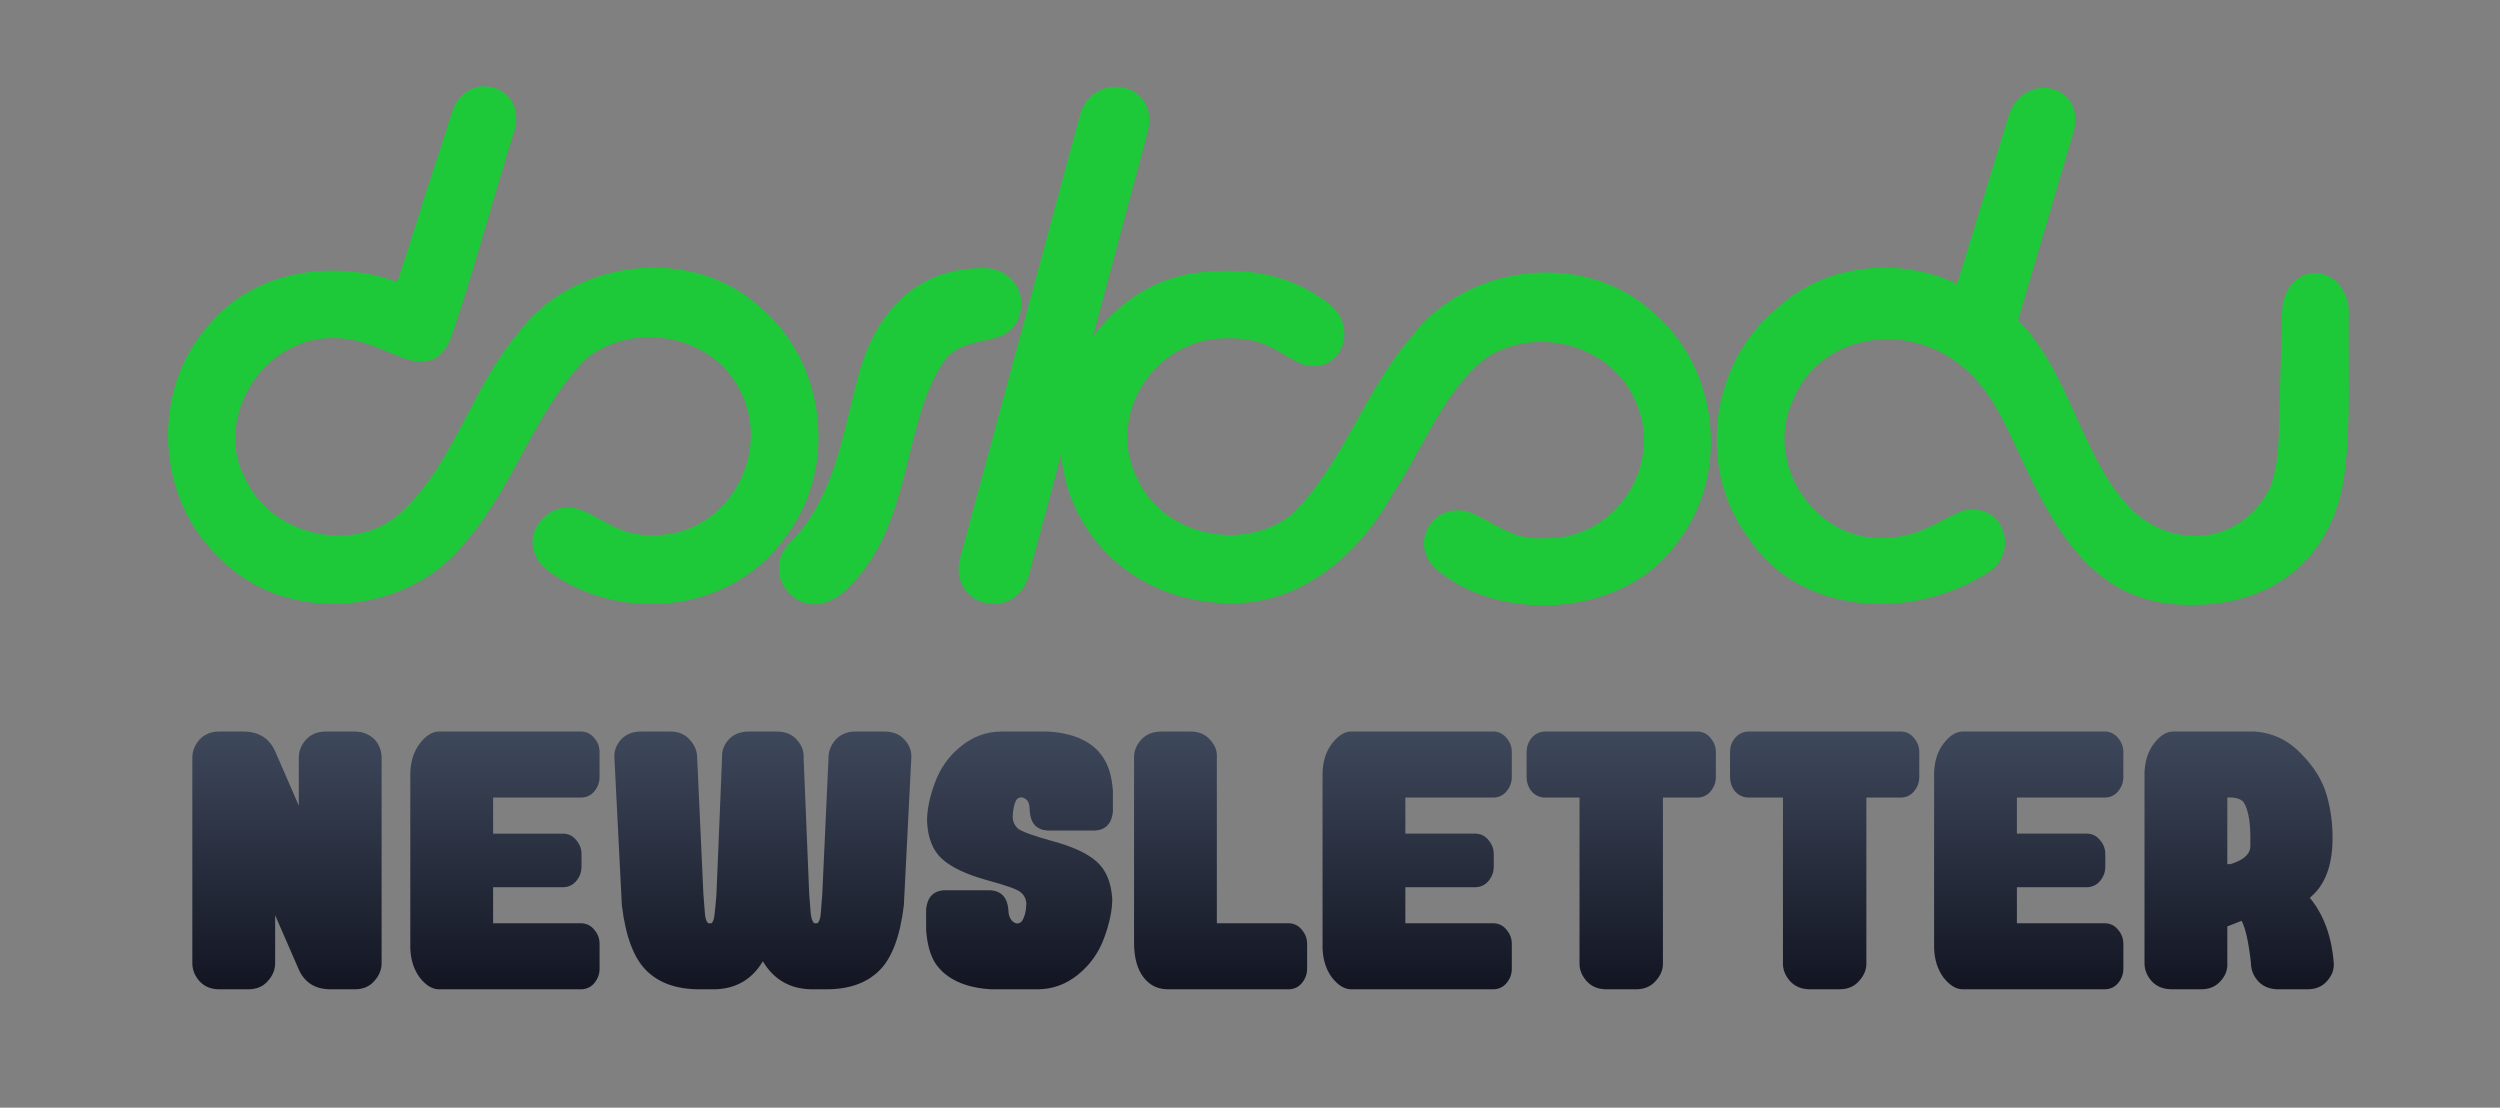 <?xml version="1.0" encoding="UTF-8" standalone="no"?>
<!-- Created with Inkscape (http://www.inkscape.org/) -->

<svg
   width="872.03"
   height="386.361"
   viewBox="0 0 230.725 102.225"
   version="1.1"
   id="svg5"
   xml:space="preserve"
   inkscape:version="1.2.2 (b0a8486541, 2022-12-01)"
   sodipodi:docname="design.svg"
   xmlns:inkscape="http://www.inkscape.org/namespaces/inkscape"
   xmlns:sodipodi="http://sodipodi.sourceforge.net/DTD/sodipodi-0.dtd"
   xmlns:xlink="http://www.w3.org/1999/xlink"
   xmlns="http://www.w3.org/2000/svg"
   xmlns:svg="http://www.w3.org/2000/svg"><rect x="0" y="0" width="230.725" height="102.225" fill="#808080" stroke="none"/><sodipodi:namedview
     id="namedview7"
     pagecolor="#ffffff"
     bordercolor="#ebebeb"
     borderopacity="1"
     inkscape:showpageshadow="false"
     inkscape:pageopacity="0"
     inkscape:pagecheckerboard="false"
     inkscape:deskcolor="#ffffff"
     inkscape:document-units="px"
     showgrid="false"
     showguides="true"
     inkscape:zoom="0.25"
     inkscape:cx="54"
     inkscape:cy="182"
     inkscape:window-width="1920"
     inkscape:window-height="1011"
     inkscape:window-x="0"
     inkscape:window-y="32"
     inkscape:window-maximized="1"
     inkscape:current-layer="layer1"><inkscape:page
       x="0"
       y="0"
       width="230.725"
       height="102.225"
       id="page23340"
       inkscape:label="Dark" /><inkscape:page
       x="240.725"
       y="0"
       width="230.725"
       height="102.225"
       id="page23342"
       inkscape:label="Light" /></sodipodi:namedview><defs
     id="defs2"><linearGradient
       inkscape:collect="always"
       id="linearGradient30558"><stop
         style="stop-color:#b7c5e1;stop-opacity:1;"
         offset="0"
         id="stop30554" /><stop
         style="stop-color:#f5f7f7;stop-opacity:1;"
         offset="1"
         id="stop30556" /></linearGradient><linearGradient
       inkscape:collect="always"
       id="linearGradient30444"><stop
         style="stop-color:#121421;stop-opacity:1;"
         offset="0"
         id="stop30440" /><stop
         style="stop-color:#3e485b;stop-opacity:1;"
         offset="1"
         id="stop30442" /></linearGradient><linearGradient
       inkscape:collect="always"
       id="linearGradient25926"><stop
         style="stop-color:#cdd9e4;stop-opacity:1;"
         offset="0"
         id="stop25922" /><stop
         style="stop-color:#f5f7f7;stop-opacity:1;"
         offset="1"
         id="stop25924" /></linearGradient><style
       id="style6568">.cls-1{fill:none;}.cls-2{clip-path:url(#clip-path);}</style><clipPath
       id="clip-path"><rect
         class="cls-1"
         x="0.06"
         width="24"
         height="24"
         id="rect6570"
         y="0" /></clipPath><linearGradient
       inkscape:collect="always"
       xlink:href="#linearGradient25926"
       id="linearGradient25928"
       x1="561.125"
       y1="633.219"
       x2="561.125"
       y2="617.375"
       gradientUnits="userSpaceOnUse"
       gradientTransform="translate(2.124)" /><linearGradient
       inkscape:collect="always"
       xlink:href="#linearGradient30558"
       id="linearGradient30416"
       gradientUnits="userSpaceOnUse"
       gradientTransform="translate(2.124)"
       x1="561.125"
       y1="633.219"
       x2="561.125"
       y2="621.457" /><linearGradient
       inkscape:collect="always"
       xlink:href="#linearGradient30444"
       id="linearGradient30446"
       x1="319.066"
       y1="634.007"
       x2="319.066"
       y2="610.226"
       gradientUnits="userSpaceOnUse"
       gradientTransform="translate(2.533)" /></defs><g
     inkscape:label="Layer 1"
     inkscape:groupmode="layer"
     id="layer1"
     transform="translate(-209.408,-542.498)"><g
       style="fill:#c2d3d6;fill-opacity:1"
       id="g2601"
       transform="matrix(0.123,0,0,0.123,989.657,3098.486)" /><path
       id="path949"
       style="color:#000000;fill:#1dc939;fill-opacity:1;stroke-width:0;-inkscape-stroke:none"
       d="m 254.164,550.467 c -1.222,-0.021 -2.488,0.696 -3.033,2.37 -0.599,1.838 -1.17,3.68 -1.627,4.988 -1.157,3.567 -2.234,7.139 -3.436,10.685 -5.964,-2.141 -13.359,-1.047 -17.48,4.08 -5.269,5.976 -4.796,15.865 1.004,21.322 6.106,6.442 17.637,5.463 22.914,-1.562 4.379,-5.089 6.257,-11.914 10.965,-16.731 4.379,-3.556 11.743,-2.244 14.246,2.942 3.014,5.793 -1.215,13.348 -7.863,13.32 -3.478,0.137 -4.539,-1.53 -7.081,-2.399 -3.009,-0.944 -6.007,2.942 -2.917,5.6 6.958,5.236 17.409,3.862 22.188,-3.234 4.706,-6.303 3.55,-15.948 -2.476,-20.991 -6.352,-5.847 -17.402,-4.449 -22.423,2.481 -4.253,5.044 -5.873,11.989 -10.755,16.473 -4.155,3.816 -11.743,2.244 -14.246,-2.943 -3.159,-5.544 1.348,-13.123 7.831,-13.17 2.878,-0.03 4.65,1.151 6.942,1.947 3.576,0.974 3.989,-1.668 4.821,-4.093 1.853,-5.707 3.339,-11.271 5.125,-16.963 0.781,-2.488 -0.914,-4.092 -2.7,-4.122 z m 58.175,0.041 c -1.377,0.018 -2.787,0.854 -3.258,2.61 l -11.054,40.852 c -1.188,4.363 4.927,6.121 6.304,1.706 l 10.968,-40.884 c 0.749,-2.794 -1.074,-4.308 -2.96,-4.284 z m 85.712,0.097 c -1.451,-0.013 -2.782,0.997 -3.249,2.52 l -4.769,15.564 c -5.415,-2.523 -12.31,-1.928 -16.876,2.481 -6.003,5.073 -7.103,14.727 -2.365,21.003 4.665,7.171 15.26,7.694 22.247,3.055 2.767,-1.929 1.218,-6.584 -2.598,-5.561 -2.522,1.08 -3.982,2.487 -7.522,2.486 -6.322,-0.003 -10.685,-7.15 -8.041,-12.719 2.297,-5.661 9.151,-7.035 14.108,-4.179 4.6,2.753 5.559,7.07 8.523,12.739 3.431,6.562 7.24,10.277 13.907,10.332 7.939,0.092 13.53,-4.455 14.432,-12.592 0.527,-4.755 0.251,-9.567 0.331,-14.351 0.031,-2.015 -1.343,-3.66 -3.081,-3.688 -1.738,-0.027 -3.045,1.571 -3.076,3.586 l -0.317,11.879 c -0.078,1.089 -0.139,2.275 -0.666,4.034 -2.213,5.059 -8.214,6.333 -12.578,2.647 -4.947,-4.654 -5.784,-12.71 -10.807,-17.796 l 5.096,-17.312 c 0.553,-1.806 -0.142,-3.527 -1.885,-4.014 -0.272,-0.076 -0.545,-0.114 -0.814,-0.116 z m -98.055,16.636 c -6.656,0.04 -9.995,4.884 -11.33,9.764 -1.497,5.474 -2.227,11.617 -6.545,15.769 -2.688,3.07 1.668,8.173 5.731,3.793 5.727,-5.724 4.83,-14.747 8.504,-20.483 1.886,-2.932 5.455,-1.373 6.859,-3.803 1.316,-2.588 -0.454,-4.997 -2.9,-5.038 -0.107,-0.002 -0.214,-0.003 -0.32,-0.002 z m 22.601,0.249 c -0.788,0.003 -1.584,0.051 -2.383,0.137 -8.163,0.818 -14.074,9.278 -12.821,17.227 0.891,7.814 7.675,13.649 16.347,13.305 6.317,-0.271 11.333,-4.861 14.238,-10.146 2.786,-4.126 4.521,-9.21 8.48,-12.417 4.655,-3.151 11.741,-1.302 13.91,3.982 2.598,5.591 -1.678,12.739 -8.336,12.588 -3.247,0.219 -4.718,-1.538 -7.112,-2.427 -3.345,-0.937 -5.619,3.051 -2.858,5.375 5.89,4.959 17.348,4.375 22.221,-2.648 4.789,-6.237 3.769,-15.899 -2.193,-21.022 -6.274,-5.948 -17.339,-4.675 -22.455,2.179 -4.316,4.985 -6.272,11.66 -10.973,16.328 -4.533,3.594 -12.05,1.979 -14.362,-3.434 -2.765,-5.592 1.468,-12.689 8.142,-12.796 3.962,-0.111 4.78,1.381 7.159,2.395 3.354,1.084 5.298,-3.092 2.639,-5.442 -2.937,-2.356 -6.224,-3.196 -9.641,-3.184 z"
       sodipodi:nodetypes="sccccccccccccccsccccsssccccsccccccccccscscccccccccccssccccssssccccccccsccccccccs" /><g
       aria-label="newsletter"
       id="text3403"
       style="font-size:29.416px;font-family:'Motley Forces';-inkscape-font-specification:'Motley Forces';letter-spacing:0px;fill:#2b2e3b;stroke-width:2.451"><path
         id="path30436"
         style="font-family:'Rockin\' Record';-inkscape-font-specification:'Rockin\' Record';fill:url(#linearGradient30446);fill-opacity:1"
         d="m 409.853,633.798 q -1.178,0 -1.867,-0.747 -0.661,-0.747 -0.661,-1.666 v -17.581 q 0.058,-1.609 0.862,-2.672 0.833,-1.092 1.724,-1.12 h 7.526 q 2.528,0.144 4.338,2.04 1.839,1.867 2.384,3.907 0.575,2.011 0.517,4.223 -0.086,3.533 -2.097,5.171 1.925,2.327 2.212,6.033 0.058,0.919 -0.632,1.666 -0.661,0.747 -1.781,0.747 h -2.7 q -1.178,0 -1.867,-0.747 -0.661,-0.747 -0.661,-1.666 -0.316,-2.873 -0.862,-3.907 l -1.321,0.517 v 3.39 q 0.057,0.919 -0.632,1.666 -0.661,0.747 -1.781,0.747 z m 7.239,-13.157 v -1.149 q -0.058,-2.241 -0.689,-3.045 -0.488,-0.402 -1.436,-0.345 v 6.148 h 0.287 q 1.781,-0.546 1.839,-1.609 z m -29.186,-6.837 q 0.058,-1.609 0.862,-2.672 0.833,-1.092 1.724,-1.12 h 13.272 q 0.718,0.058 1.149,0.632 0.46,0.546 0.46,1.264 v 2.298 q 0,0.718 -0.46,1.293 -0.431,0.546 -1.149,0.603 h -8.216 v 3.332 h 6.55 q 0.718,0.058 1.149,0.632 0.46,0.546 0.46,1.264 v 1.149 q 0,0.718 -0.46,1.293 -0.431,0.546 -1.149,0.603 h -6.55 v 3.332 h 8.216 q 0.718,0.058 1.149,0.632 0.46,0.546 0.46,1.264 v 2.298 q 0,0.718 -0.46,1.293 -0.431,0.546 -1.149,0.603 H 390.492 q -0.891,-0.029 -1.724,-1.092 -0.804,-1.092 -0.862,-2.7 z m -13.949,17.638 v -15.34 h -3.275 q -0.718,-0.058 -1.178,-0.603 -0.431,-0.575 -0.431,-1.293 v -2.298 q 0,-0.718 0.431,-1.264 0.46,-0.575 1.178,-0.632 h 14.248 q 0.718,0.058 1.149,0.632 0.46,0.546 0.46,1.264 v 2.298 q 0,0.718 -0.46,1.293 -0.431,0.546 -1.149,0.603 h -3.275 v 15.34 q 0,0.862 -0.689,1.609 -0.661,0.747 -1.781,0.747 h -2.758 q -1.12,0 -1.81,-0.747 -0.661,-0.747 -0.661,-1.609 z m -18.775,0 V 616.103 H 351.907 q -0.718,-0.058 -1.178,-0.603 -0.431,-0.575 -0.431,-1.293 v -2.298 q 0,-0.718 0.431,-1.264 0.46,-0.575 1.178,-0.632 h 14.248 q 0.718,0.058 1.149,0.632 0.46,0.546 0.46,1.264 v 2.298 q 0,0.718 -0.46,1.293 -0.431,0.546 -1.149,0.603 h -3.275 v 15.34 q 0,0.862 -0.689,1.609 -0.661,0.747 -1.781,0.747 h -2.758 q -1.12,0 -1.81,-0.747 -0.661,-0.747 -0.661,-1.609 z m -23.716,-17.638 q 0.058,-1.609 0.862,-2.672 0.833,-1.092 1.724,-1.12 h 13.272 q 0.718,0.058 1.149,0.632 0.46,0.546 0.46,1.264 v 2.298 q 0,0.718 -0.46,1.293 -0.431,0.546 -1.149,0.603 h -8.216 v 3.332 h 6.55 q 0.718,0.058 1.149,0.632 0.46,0.546 0.46,1.264 v 1.149 q 0,0.718 -0.46,1.293 -0.431,0.546 -1.149,0.603 h -6.55 v 3.332 h 8.216 q 0.718,0.058 1.149,0.632 0.46,0.546 0.46,1.264 v 2.298 q 0,0.718 -0.46,1.293 -0.431,0.546 -1.149,0.603 h -13.272 q -0.891,-0.029 -1.724,-1.092 -0.804,-1.092 -0.862,-2.7 z m -17.396,-1.436 q 0,-0.862 0.661,-1.609 0.689,-0.747 1.867,-0.747 h 2.7 q 1.12,0 1.781,0.747 0.689,0.747 0.632,1.609 v 15.34 h 6.722 q 0.718,0.058 1.149,0.632 0.46,0.546 0.46,1.264 v 2.298 q 0,0.718 -0.46,1.293 -0.431,0.546 -1.149,0.603 h -11.318 q -1.35,-0.029 -2.183,-1.12 -0.833,-1.092 -0.862,-3.074 z m -13.157,21.43 q -1.781,-0.086 -3.102,-0.689 -1.321,-0.603 -2.068,-1.695 -0.718,-1.12 -0.862,-3.074 v -1.953 q 0.172,-1.609 1.609,-1.724 h 4.366 q 1.436,0.115 1.609,1.724 0,0.776 0.402,1.149 0.431,0.373 0.833,0 0.402,-0.575 0.431,-1.666 -0.029,-0.575 -0.46,-0.977 -0.431,-0.431 -3.217,-1.178 -2.787,-0.776 -4.079,-1.925 -1.293,-1.149 -1.408,-3.447 -0.029,-1.551 0.718,-3.591 0.747,-2.04 2.384,-3.361 1.666,-1.35 3.677,-1.379 h 4.309 q 1.81,0.086 3.131,0.689 1.321,0.603 2.04,1.724 0.747,1.092 0.891,3.045 v 1.953 q -0.172,1.609 -1.609,1.724 h -4.453 q -1.465,-0.115 -1.609,-1.724 0,-0.948 -0.345,-1.149 -0.46,-0.373 -0.862,0 -0.345,0.575 -0.373,1.666 0.029,0.575 0.46,1.005 0.431,0.402 3.217,1.178 2.787,0.747 4.079,1.896 1.293,1.149 1.436,3.447 0,1.551 -0.747,3.591 -0.747,2.04 -2.413,3.39 -1.637,1.321 -3.62,1.35 z m -26.589,-8.79 q 0.086,1.149 0.144,1.839 0.057,0.661 0.316,0.862 h 0.287 q 0.23,-0.201 0.287,-0.862 0.086,-0.689 0.172,-1.839 l 0.517,-12.582 q -0.057,-0.919 0.603,-1.666 0.689,-0.747 1.867,-0.747 h 2.585 q 1.178,0 1.839,0.747 0.689,0.747 0.632,1.666 l 0.517,12.582 q 0.086,1.149 0.144,1.839 0.086,0.661 0.316,0.862 h 0.287 q 0.259,-0.201 0.316,-0.862 0.058,-0.689 0.144,-1.839 l 0.575,-12.582 q 0,-0.919 0.661,-1.666 0.689,-0.747 1.81,-0.747 h 2.7 q 1.178,0 1.839,0.747 0.689,0.747 0.632,1.666 l -0.689,13.616 q -0.517,4.309 -2.269,6.033 -1.752,1.724 -4.855,1.724 h -1.494 q -2.901,-0.086 -4.395,-2.585 -1.494,2.499 -4.395,2.585 h -1.494 q -3.102,0 -4.855,-1.724 -1.752,-1.724 -2.269,-6.033 l -0.689,-13.616 q -0.057,-0.919 0.603,-1.666 0.689,-0.747 1.867,-0.747 h 2.7 q 1.12,0 1.781,0.747 0.689,0.747 0.689,1.666 z m -27.049,-11.203 q 0.058,-1.609 0.862,-2.672 0.833,-1.092 1.724,-1.12 h 13.272 q 0.718,0.058 1.149,0.632 0.46,0.546 0.46,1.264 v 2.298 q 0,0.718 -0.46,1.293 -0.431,0.546 -1.149,0.603 h -8.216 v 3.332 h 6.55 q 0.718,0.058 1.149,0.632 0.46,0.546 0.46,1.264 v 1.149 q 0,0.718 -0.46,1.293 -0.431,0.546 -1.149,0.603 h -6.55 v 3.332 h 8.216 q 0.718,0.058 1.149,0.632 0.46,0.546 0.46,1.264 v 2.298 q 0,0.718 -0.46,1.293 -0.431,0.546 -1.149,0.603 h -13.272 q -0.891,-0.029 -1.724,-1.092 -0.804,-1.092 -0.862,-2.7 z m -17.645,19.994 q -1.12,0 -1.81,-0.747 -0.661,-0.747 -0.661,-1.666 v -18.96 q 0,-0.919 0.661,-1.666 0.689,-0.747 1.81,-0.747 h 2.241 q 2.183,0 2.988,1.953 l 2.126,4.884 v -4.424 q 0,-0.919 0.661,-1.666 0.689,-0.747 1.81,-0.747 h 2.7 q 1.12,0 1.867,0.776 0.603,0.718 0.603,1.637 v 18.96 q 0,0.919 -0.689,1.666 -0.661,0.747 -1.781,0.747 h -2.241 q -2.183,0 -2.988,-1.953 l -2.126,-4.884 v 4.424 q 0,0.919 -0.689,1.666 -0.661,0.747 -1.781,0.747 z" /></g><path
       id="path23344"
       style="color:#000000;fill:#1dc939;fill-opacity:1;stroke-width:0;-inkscape-stroke:none"
       d="m 494.935,550.467 c -1.222,-0.021 -2.488,0.696 -3.033,2.37 -0.599,1.838 -1.17,3.68 -1.627,4.988 -1.157,3.567 -2.234,7.139 -3.436,10.685 -5.964,-2.141 -13.359,-1.047 -17.48,4.08 -5.269,5.976 -4.796,15.865 1.004,21.322 6.106,6.442 17.637,5.463 22.914,-1.562 4.379,-5.089 6.257,-11.914 10.965,-16.731 4.379,-3.556 11.743,-2.244 14.246,2.942 3.014,5.793 -1.215,13.348 -7.863,13.32 -3.478,0.137 -4.539,-1.53 -7.081,-2.399 -3.009,-0.944 -6.007,2.942 -2.917,5.6 6.958,5.236 17.409,3.862 22.188,-3.234 4.706,-6.303 3.55,-15.948 -2.476,-20.991 -6.352,-5.847 -17.402,-4.449 -22.423,2.481 -4.253,5.044 -5.873,11.989 -10.755,16.473 -4.155,3.816 -11.743,2.244 -14.246,-2.943 -3.159,-5.544 1.348,-13.123 7.831,-13.17 2.878,-0.03 4.65,1.151 6.942,1.947 3.576,0.974 3.989,-1.668 4.821,-4.093 1.853,-5.707 3.339,-11.271 5.125,-16.963 0.781,-2.488 -0.914,-4.092 -2.7,-4.122 z m 58.175,0.041 c -1.377,0.018 -2.787,0.854 -3.258,2.61 l -11.054,40.852 c -1.188,4.363 4.927,6.121 6.304,1.706 l 10.968,-40.884 c 0.749,-2.794 -1.074,-4.308 -2.96,-4.284 z m 85.712,0.097 c -1.451,-0.013 -2.782,0.997 -3.249,2.52 l -4.769,15.564 c -5.415,-2.523 -12.31,-1.928 -16.876,2.481 -6.003,5.073 -7.103,14.727 -2.365,21.003 4.665,7.171 15.26,7.694 22.247,3.055 2.767,-1.929 1.218,-6.584 -2.598,-5.561 -2.522,1.08 -3.982,2.487 -7.522,2.486 -6.322,-0.003 -10.685,-7.15 -8.041,-12.719 2.297,-5.661 9.151,-7.035 14.108,-4.179 4.6,2.753 5.559,7.07 8.523,12.739 3.431,6.562 7.24,10.277 13.907,10.332 7.939,0.092 13.53,-4.455 14.432,-12.592 0.527,-4.755 0.251,-9.567 0.331,-14.351 0.031,-2.015 -1.343,-3.66 -3.081,-3.688 -1.738,-0.027 -3.045,1.571 -3.076,3.586 l -0.317,11.879 c -0.078,1.089 -0.139,2.275 -0.666,4.034 -2.213,5.059 -8.214,6.333 -12.578,2.647 -4.947,-4.654 -5.784,-12.71 -10.807,-17.796 l 5.096,-17.312 c 0.553,-1.806 -0.142,-3.527 -1.885,-4.014 -0.272,-0.076 -0.545,-0.114 -0.814,-0.116 z m -98.055,16.636 c -6.656,0.04 -9.995,4.884 -11.33,9.764 -1.497,5.474 -2.227,11.617 -6.545,15.769 -2.688,3.07 1.668,8.173 5.731,3.793 5.727,-5.724 4.83,-14.747 8.504,-20.483 1.886,-2.932 5.455,-1.373 6.859,-3.803 1.316,-2.588 -0.454,-4.997 -2.9,-5.038 -0.107,-0.002 -0.214,-0.003 -0.32,-0.002 z m 22.601,0.249 c -0.788,0.003 -1.584,0.051 -2.383,0.137 -8.163,0.818 -14.074,9.278 -12.821,17.227 0.891,7.814 7.675,13.649 16.347,13.305 6.317,-0.271 11.333,-4.861 14.238,-10.146 2.786,-4.126 4.521,-9.21 8.48,-12.417 4.655,-3.151 11.741,-1.302 13.91,3.982 2.598,5.591 -1.678,12.739 -8.336,12.588 -3.247,0.219 -4.718,-1.538 -7.112,-2.427 -3.345,-0.937 -5.619,3.051 -2.858,5.375 5.89,4.959 17.348,4.375 22.221,-2.648 4.789,-6.237 3.769,-15.899 -2.193,-21.022 -6.274,-5.948 -17.339,-4.675 -22.455,2.179 -4.316,4.985 -6.272,11.66 -10.973,16.328 -4.533,3.594 -12.05,1.979 -14.362,-3.434 -2.765,-5.592 1.468,-12.689 8.142,-12.796 3.962,-0.111 4.78,1.381 7.159,2.395 3.354,1.084 5.298,-3.092 2.639,-5.442 -2.937,-2.356 -6.224,-3.196 -9.641,-3.184 z"
       sodipodi:nodetypes="sccccccccccccccsccccsssccccsccccccccccscscccccccccccssccccssssccccccccsccccccccs" /><g
       aria-label="newsletter"
       id="text23356"
       style="font-size:29.416px;font-family:'Motley Forces';-inkscape-font-specification:'Motley Forces';letter-spacing:0px;fill:url(#linearGradient25928);stroke-width:2.451"><path
         id="path30362"
         style="font-family:&quot;Rockin' Record&quot;;-inkscape-font-specification:&quot;Rockin' Record&quot;;fill:url(#linearGradient30416)"
         d="m 650.215,633.798 q -1.178,0 -1.867,-0.747 -0.661,-0.747 -0.661,-1.666 v -17.581 q 0.058,-1.609 0.862,-2.672 0.833,-1.092 1.724,-1.12 h 7.526 q 2.528,0.144 4.338,2.04 1.839,1.867 2.384,3.907 0.575,2.011 0.517,4.223 -0.086,3.533 -2.097,5.171 1.925,2.327 2.212,6.033 0.058,0.919 -0.632,1.666 -0.661,0.747 -1.781,0.747 h -2.7 q -1.178,0 -1.867,-0.747 -0.661,-0.747 -0.661,-1.666 -0.316,-2.873 -0.862,-3.907 l -1.321,0.517 v 3.39 q 0.058,0.919 -0.632,1.666 -0.661,0.747 -1.781,0.747 z m 7.239,-13.157 v -1.149 q -0.058,-2.241 -0.689,-3.045 -0.488,-0.402 -1.436,-0.345 v 6.148 h 0.287 q 1.781,-0.546 1.839,-1.609 z m -29.186,-6.837 q 0.058,-1.609 0.862,-2.672 0.833,-1.092 1.724,-1.12 h 13.272 q 0.718,0.058 1.149,0.632 0.46,0.546 0.46,1.264 v 2.298 q 0,0.718 -0.46,1.293 -0.431,0.546 -1.149,0.603 h -8.216 v 3.332 h 6.55 q 0.718,0.058 1.149,0.632 0.46,0.546 0.46,1.264 v 1.149 q 0,0.718 -0.46,1.293 -0.431,0.546 -1.149,0.603 h -6.55 v 3.332 h 8.216 q 0.718,0.058 1.149,0.632 0.46,0.546 0.46,1.264 v 2.298 q 0,0.718 -0.46,1.293 -0.431,0.546 -1.149,0.603 h -13.272 q -0.891,-0.029 -1.724,-1.092 -0.804,-1.092 -0.862,-2.7 z m -13.949,17.638 v -15.34 h -3.275 q -0.718,-0.058 -1.178,-0.603 -0.431,-0.575 -0.431,-1.293 v -2.298 q 0,-0.718 0.431,-1.264 0.46,-0.575 1.178,-0.632 h 14.248 q 0.718,0.058 1.149,0.632 0.46,0.546 0.46,1.264 v 2.298 q 0,0.718 -0.46,1.293 -0.431,0.546 -1.149,0.603 h -3.275 v 15.34 q 0,0.862 -0.689,1.609 -0.661,0.747 -1.781,0.747 h -2.758 q -1.12,0 -1.81,-0.747 -0.661,-0.747 -0.661,-1.609 z m -18.775,0 v -15.34 h -3.275 q -0.718,-0.058 -1.178,-0.603 -0.431,-0.575 -0.431,-1.293 v -2.298 q 0,-0.718 0.431,-1.264 0.46,-0.575 1.178,-0.632 h 14.248 q 0.718,0.058 1.149,0.632 0.46,0.546 0.46,1.264 v 2.298 q 0,0.718 -0.46,1.293 -0.431,0.546 -1.149,0.603 h -3.275 v 15.34 q 0,0.862 -0.689,1.609 -0.661,0.747 -1.781,0.747 h -2.758 q -1.12,0 -1.81,-0.747 -0.661,-0.747 -0.661,-1.609 z m -23.716,-17.638 q 0.058,-1.609 0.862,-2.672 0.833,-1.092 1.724,-1.12 h 13.272 q 0.718,0.058 1.149,0.632 0.46,0.546 0.46,1.264 v 2.298 q 0,0.718 -0.46,1.293 -0.431,0.546 -1.149,0.603 h -8.216 v 3.332 h 6.55 q 0.718,0.058 1.149,0.632 0.46,0.546 0.46,1.264 v 1.149 q 0,0.718 -0.46,1.293 -0.431,0.546 -1.149,0.603 h -6.55 v 3.332 h 8.216 q 0.718,0.058 1.149,0.632 0.46,0.546 0.46,1.264 v 2.298 q 0,0.718 -0.46,1.293 -0.431,0.546 -1.149,0.603 H 574.413 q -0.891,-0.029 -1.724,-1.092 -0.804,-1.092 -0.862,-2.7 z m -17.396,-1.436 q 0,-0.862 0.661,-1.609 0.689,-0.747 1.867,-0.747 h 2.7 q 1.12,0 1.781,0.747 0.689,0.747 0.632,1.609 v 15.34 h 6.722 q 0.718,0.058 1.149,0.632 0.46,0.546 0.46,1.264 v 2.298 q 0,0.718 -0.46,1.293 -0.431,0.546 -1.149,0.603 H 557.476 q -1.35,-0.029 -2.183,-1.12 -0.833,-1.092 -0.862,-3.074 z m -13.157,21.43 q -1.781,-0.086 -3.102,-0.689 -1.321,-0.603 -2.068,-1.695 -0.718,-1.12 -0.862,-3.074 v -1.953 q 0.172,-1.609 1.609,-1.724 h 4.366 q 1.436,0.115 1.609,1.724 0,0.776 0.402,1.149 0.431,0.373 0.833,0 0.402,-0.575 0.431,-1.666 -0.029,-0.575 -0.46,-0.977 -0.431,-0.431 -3.217,-1.178 -2.786,-0.776 -4.079,-1.925 -1.293,-1.149 -1.408,-3.447 -0.029,-1.551 0.718,-3.591 0.747,-2.04 2.384,-3.361 1.666,-1.35 3.677,-1.379 h 4.309 q 1.81,0.086 3.131,0.689 1.321,0.603 2.04,1.724 0.747,1.092 0.891,3.045 v 1.953 q -0.172,1.609 -1.609,1.724 H 546.416 q -1.465,-0.115 -1.609,-1.724 0,-0.948 -0.345,-1.149 -0.46,-0.373 -0.862,0 -0.345,0.575 -0.373,1.666 0.029,0.575 0.46,1.005 0.431,0.402 3.217,1.178 2.787,0.747 4.079,1.896 1.293,1.149 1.436,3.447 0,1.551 -0.747,3.591 -0.747,2.04 -2.413,3.39 -1.637,1.321 -3.62,1.35 z m -26.589,-8.79 q 0.086,1.149 0.144,1.839 0.058,0.661 0.316,0.862 h 0.287 q 0.23,-0.201 0.287,-0.862 0.086,-0.689 0.172,-1.839 l 0.517,-12.582 q -0.058,-0.919 0.603,-1.666 0.689,-0.747 1.867,-0.747 h 2.585 q 1.178,0 1.839,0.747 0.689,0.747 0.632,1.666 l 0.517,12.582 q 0.086,1.149 0.144,1.839 0.086,0.661 0.316,0.862 h 0.287 q 0.259,-0.201 0.316,-0.862 0.058,-0.689 0.144,-1.839 l 0.575,-12.582 q 0,-0.919 0.661,-1.666 0.689,-0.747 1.81,-0.747 h 2.7 q 1.178,0 1.839,0.747 0.689,0.747 0.632,1.666 l -0.689,13.616 q -0.517,4.309 -2.269,6.033 -1.752,1.724 -4.855,1.724 h -1.494 q -2.901,-0.086 -4.395,-2.585 -1.494,2.499 -4.395,2.585 h -1.494 q -3.102,0 -4.855,-1.724 -1.752,-1.724 -2.269,-6.033 l -0.689,-13.616 q -0.057,-0.919 0.603,-1.666 0.689,-0.747 1.867,-0.747 h 2.7 q 1.12,0 1.781,0.747 0.689,0.747 0.689,1.666 z M 487.637,613.804 q 0.057,-1.609 0.862,-2.672 0.833,-1.092 1.724,-1.12 h 13.272 q 0.718,0.058 1.149,0.632 0.46,0.546 0.46,1.264 v 2.298 q 0,0.718 -0.46,1.293 -0.431,0.546 -1.149,0.603 h -8.216 v 3.332 h 6.55 q 0.718,0.058 1.149,0.632 0.46,0.546 0.46,1.264 v 1.149 q 0,0.718 -0.46,1.293 -0.431,0.546 -1.149,0.603 h -6.55 v 3.332 h 8.216 q 0.718,0.058 1.149,0.632 0.46,0.546 0.46,1.264 v 2.298 q 0,0.718 -0.46,1.293 -0.431,0.546 -1.149,0.603 H 490.222 q -0.891,-0.029 -1.724,-1.092 -0.804,-1.092 -0.862,-2.7 z m -17.645,19.994 q -1.12,0 -1.81,-0.747 -0.661,-0.747 -0.661,-1.666 v -18.96 q 0,-0.919 0.661,-1.666 0.689,-0.747 1.81,-0.747 h 2.241 q 2.183,0 2.988,1.953 l 2.126,4.884 v -4.424 q 0,-0.919 0.661,-1.666 0.689,-0.747 1.81,-0.747 h 2.7 q 1.12,0 1.867,0.776 0.603,0.718 0.603,1.637 v 18.96 q 0,0.919 -0.689,1.666 -0.661,0.747 -1.781,0.747 h -2.241 q -2.183,0 -2.988,-1.953 l -2.126,-4.884 v 4.424 q 0,0.919 -0.689,1.666 -0.661,0.747 -1.781,0.747 z" /></g></g><style
     type="text/css"
     id="style1941">
	.st0{fill:none;stroke:#000000;stroke-width:2;stroke-linecap:round;stroke-linejoin:round;stroke-miterlimit:10;}
</style></svg>
